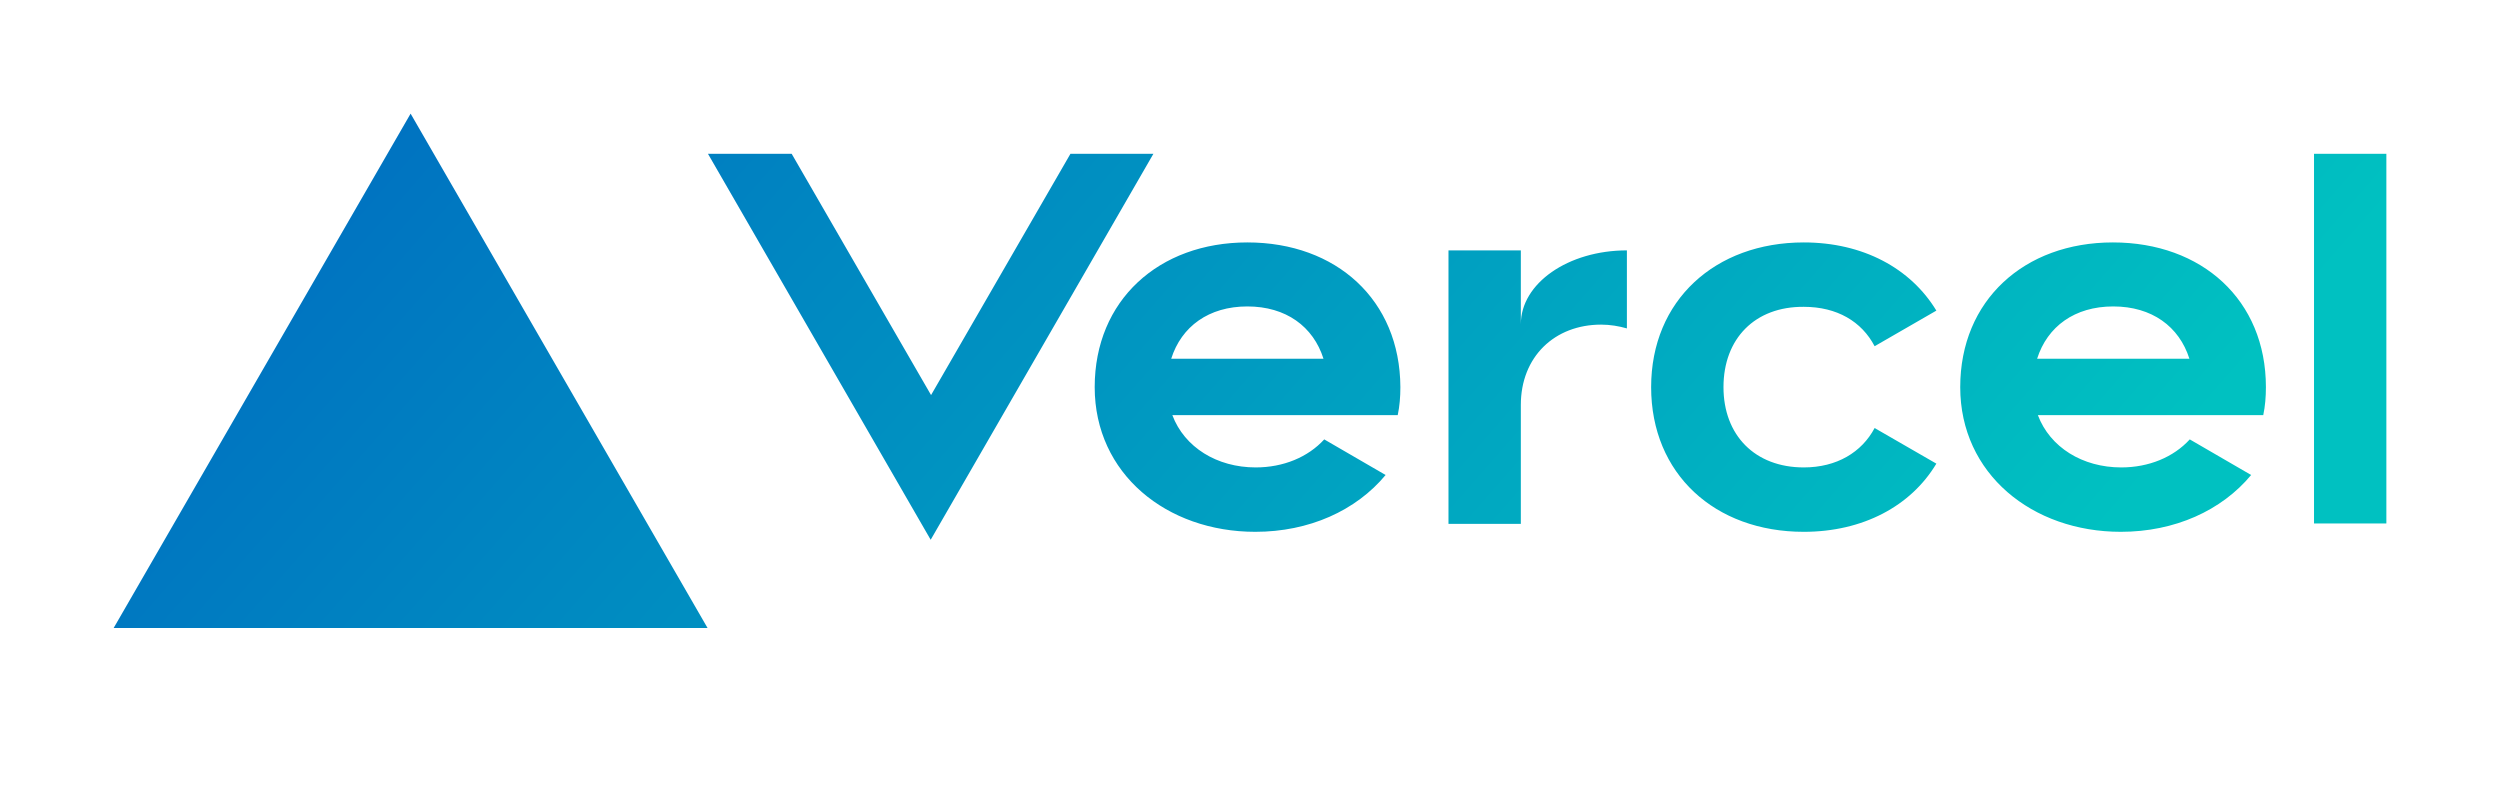 <svg xmlns="http://www.w3.org/2000/svg" viewBox="0 0 660 210" fill="none">
    <defs>
        <linearGradient id="vercel" x1="0%" y1="0%" x2="100%" y2="20%">
            <stop offset="0%" stop-color="#0068C1"/>
            <stop offset="100%" stop-color="#00C1C1"/>
        </linearGradient>
    </defs>
    <path fill="url(#vercel)" d="M329.3 64c-23.4 0-40.3 15.3-40.3 38.2 0 22.9 19 38.2 42.4 38.2 14.2 0 26.6-5.6 34.4-15l-16.2-9.4c-4.3 4.7-10.8 7.4-18.1 7.4-10.2 0-18.8-5.3-22-13.8h59.5c.5-2.4.7-4.8.7-7.4C369.6 79.2 352.8 64 329.3 64L329.3 64zM309.2 94.7c2.7-8.5 9.9-13.8 20.1-13.8 10.2 0 17.4 5.3 20.1 13.8H309.2zM557.8 64c-23.4 0-40.3 15.3-40.3 38.2 0 22.9 19 38.2 42.4 38.2 14.2 0 26.6-5.6 34.4-15l-16.2-9.4c-4.3 4.7-10.8 7.4-18.1 7.4-10.2 0-18.8-5.3-22-13.8h59.5c.5-2.4.7-4.8.7-7.4C598.2 79.2 581.3 64 557.8 64L557.8 64zM537.8 94.7c2.7-8.5 9.9-13.8 20.1-13.8 10.2 0 17.4 5.3 20.1 13.8H537.8L537.8 94.7zM455 102.2c0 12.7 8.3 21.2 21.2 21.2 8.7 0 15.3-4 18.7-10.4l16.3 9.4c-6.7 11.2-19.4 18-35 18-23.5 0-40.3-15.3-40.3-38.2 0-22.9 16.9-38.2 40.3-38.2 15.6 0 28.2 6.8 35 18l-16.3 9.4c-3.4-6.5-9.9-10.4-18.7-10.4C463.3 80.9 455 89.4 455 102.2zM630 40.6v97.6h-19.1v-97.6H630zM108.4 30l78.4 135.8H30L108.4 30zM304.5 40.6 245.7 142.5 186.9 40.6h22.1l36.8 63.7 36.8-63.7H304.5zM429.5 66.1v20.6c-2.1-.6-4.4-1-6.8-1-12.3 0-21.2 8.5-21.2 21.2v31.4h-19.1V66.1h19.1v19.5C401.5 74.8 414 66.1 429.5 66.1z" />
</svg>